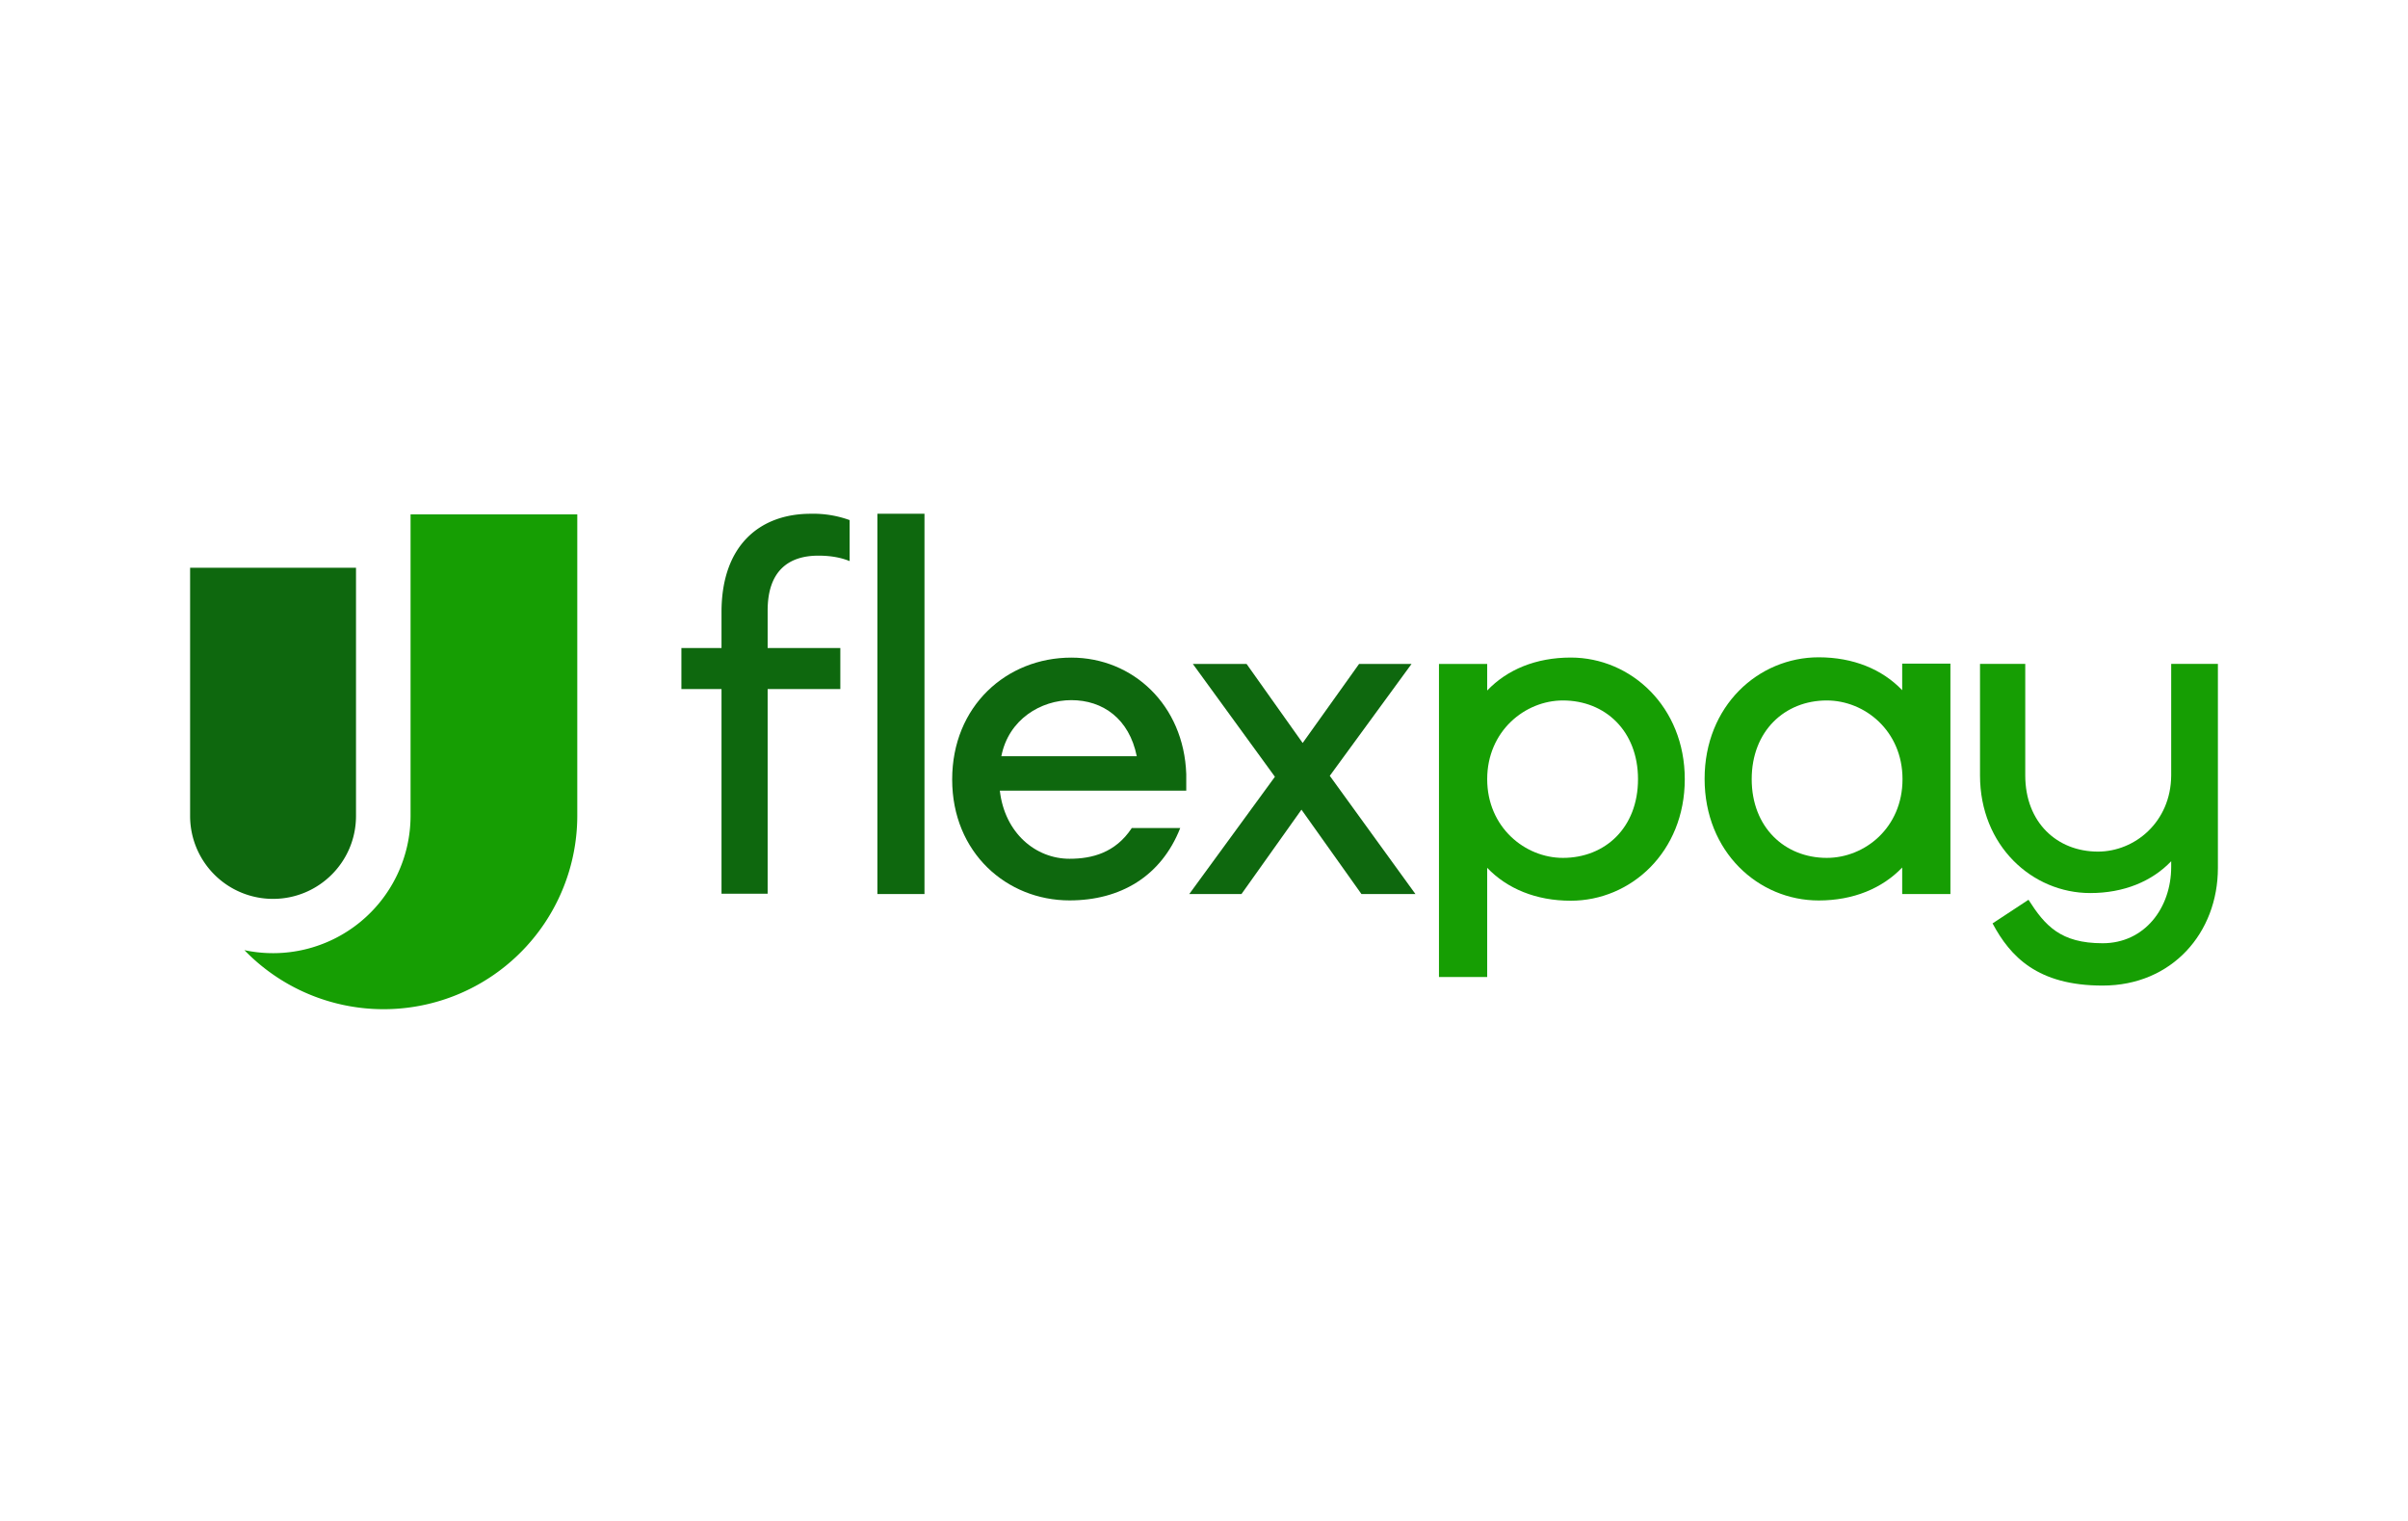 <svg width="38" height="24" viewBox="0 0 38 24" role="img" fill="none" xmlns="http://www.w3.org/2000/svg" aria-labelledby="pi-upgradeflexpay"><title id="pi-upgradeflexpay">Flex Pay</title><path fill="#fff" d="M0 0h38v24H0z"/><path d="M20.985 12.242l1.29-1.765h-.828l-.89 1.247-.885-1.247h-.848l1.295 1.78-1.352 1.851h.824l.947-1.332.947 1.332h.852l-1.352-1.866z" fill="#0E680E"/><path d="M6.479 8.116v4.755a2.17 2.17 0 01-2.622 2.122A3.056 3.056 0 009.11 12.87V8.117H6.479z" fill="#169E03"/><path d="M4.309 14.184A1.308 1.308 0 013 12.876V8.959h2.618v3.917c0 .723-.586 1.308-1.31 1.308z" fill="#0E680E"/><path d="M26.587 12.295c0 1.147-.848 1.918-1.8 1.918-.547 0-1.003-.19-1.318-.519v1.723h-.761v-4.94h.761v.419c.314-.329.767-.52 1.319-.52.951 0 1.799.777 1.799 1.919zm-.738 0c0-.762-.519-1.242-1.185-1.242-.6 0-1.195.485-1.195 1.242s.595 1.242 1.195 1.242c.666 0 1.185-.476 1.185-1.242zm4.931 1.813h-.762v-.419c-.314.329-.771.52-1.318.52-.952 0-1.8-.767-1.8-1.919 0-1.152.848-1.918 1.8-1.918.547 0 1.004.19 1.318.519v-.419h.761v3.636zm-.757-1.813c0-.762-.595-1.242-1.195-1.242-.666 0-1.185.485-1.185 1.242s.519 1.242 1.185 1.242c.6 0 1.195-.476 1.195-1.242z" fill="#169E03"/><path d="M17.858 13.07c-.257.386-.623.481-.98.481-.533 0-1.023-.404-1.1-1.075h2.942v-.262c-.038-1.09-.843-1.837-1.814-1.837-1.023 0-1.88.766-1.88 1.923 0 1.156.862 1.908 1.852 1.908.804 0 1.447-.38 1.747-1.142h-.767v.005zm-.952-2.022c.5 0 .914.295 1.033.885h-2.137c.114-.585.628-.885 1.104-.885z" fill="#0E680E"/><path d="M34.263 10.477v1.76c-.005.736-.576 1.201-1.156 1.201-.645 0-1.147-.46-1.147-1.202v-1.76h-.714v1.76c0 1.106.82 1.856 1.74 1.856.53 0 .973-.184 1.277-.502v.088c0 .65-.42 1.206-1.082 1.206-.663 0-.908-.276-1.17-.686l-.567.373c.281.525.71.981 1.737.981 1.096 0 1.819-.834 1.819-1.856v-3.22h-.737z" fill="#169E03"/><path d="M14.589 8.107h-.743v6.001h.743V8.107zm-2.475 1.527c0-.637.342-.866.8-.866.209 0 .366.034.494.086v-.647a1.681 1.681 0 00-.614-.1c-.809 0-1.408.504-1.408 1.551v.568h-.633v.647h.633v3.23h.728v-3.23h1.147v-.647h-1.147v-.592z" fill="#0E680E"/></svg>